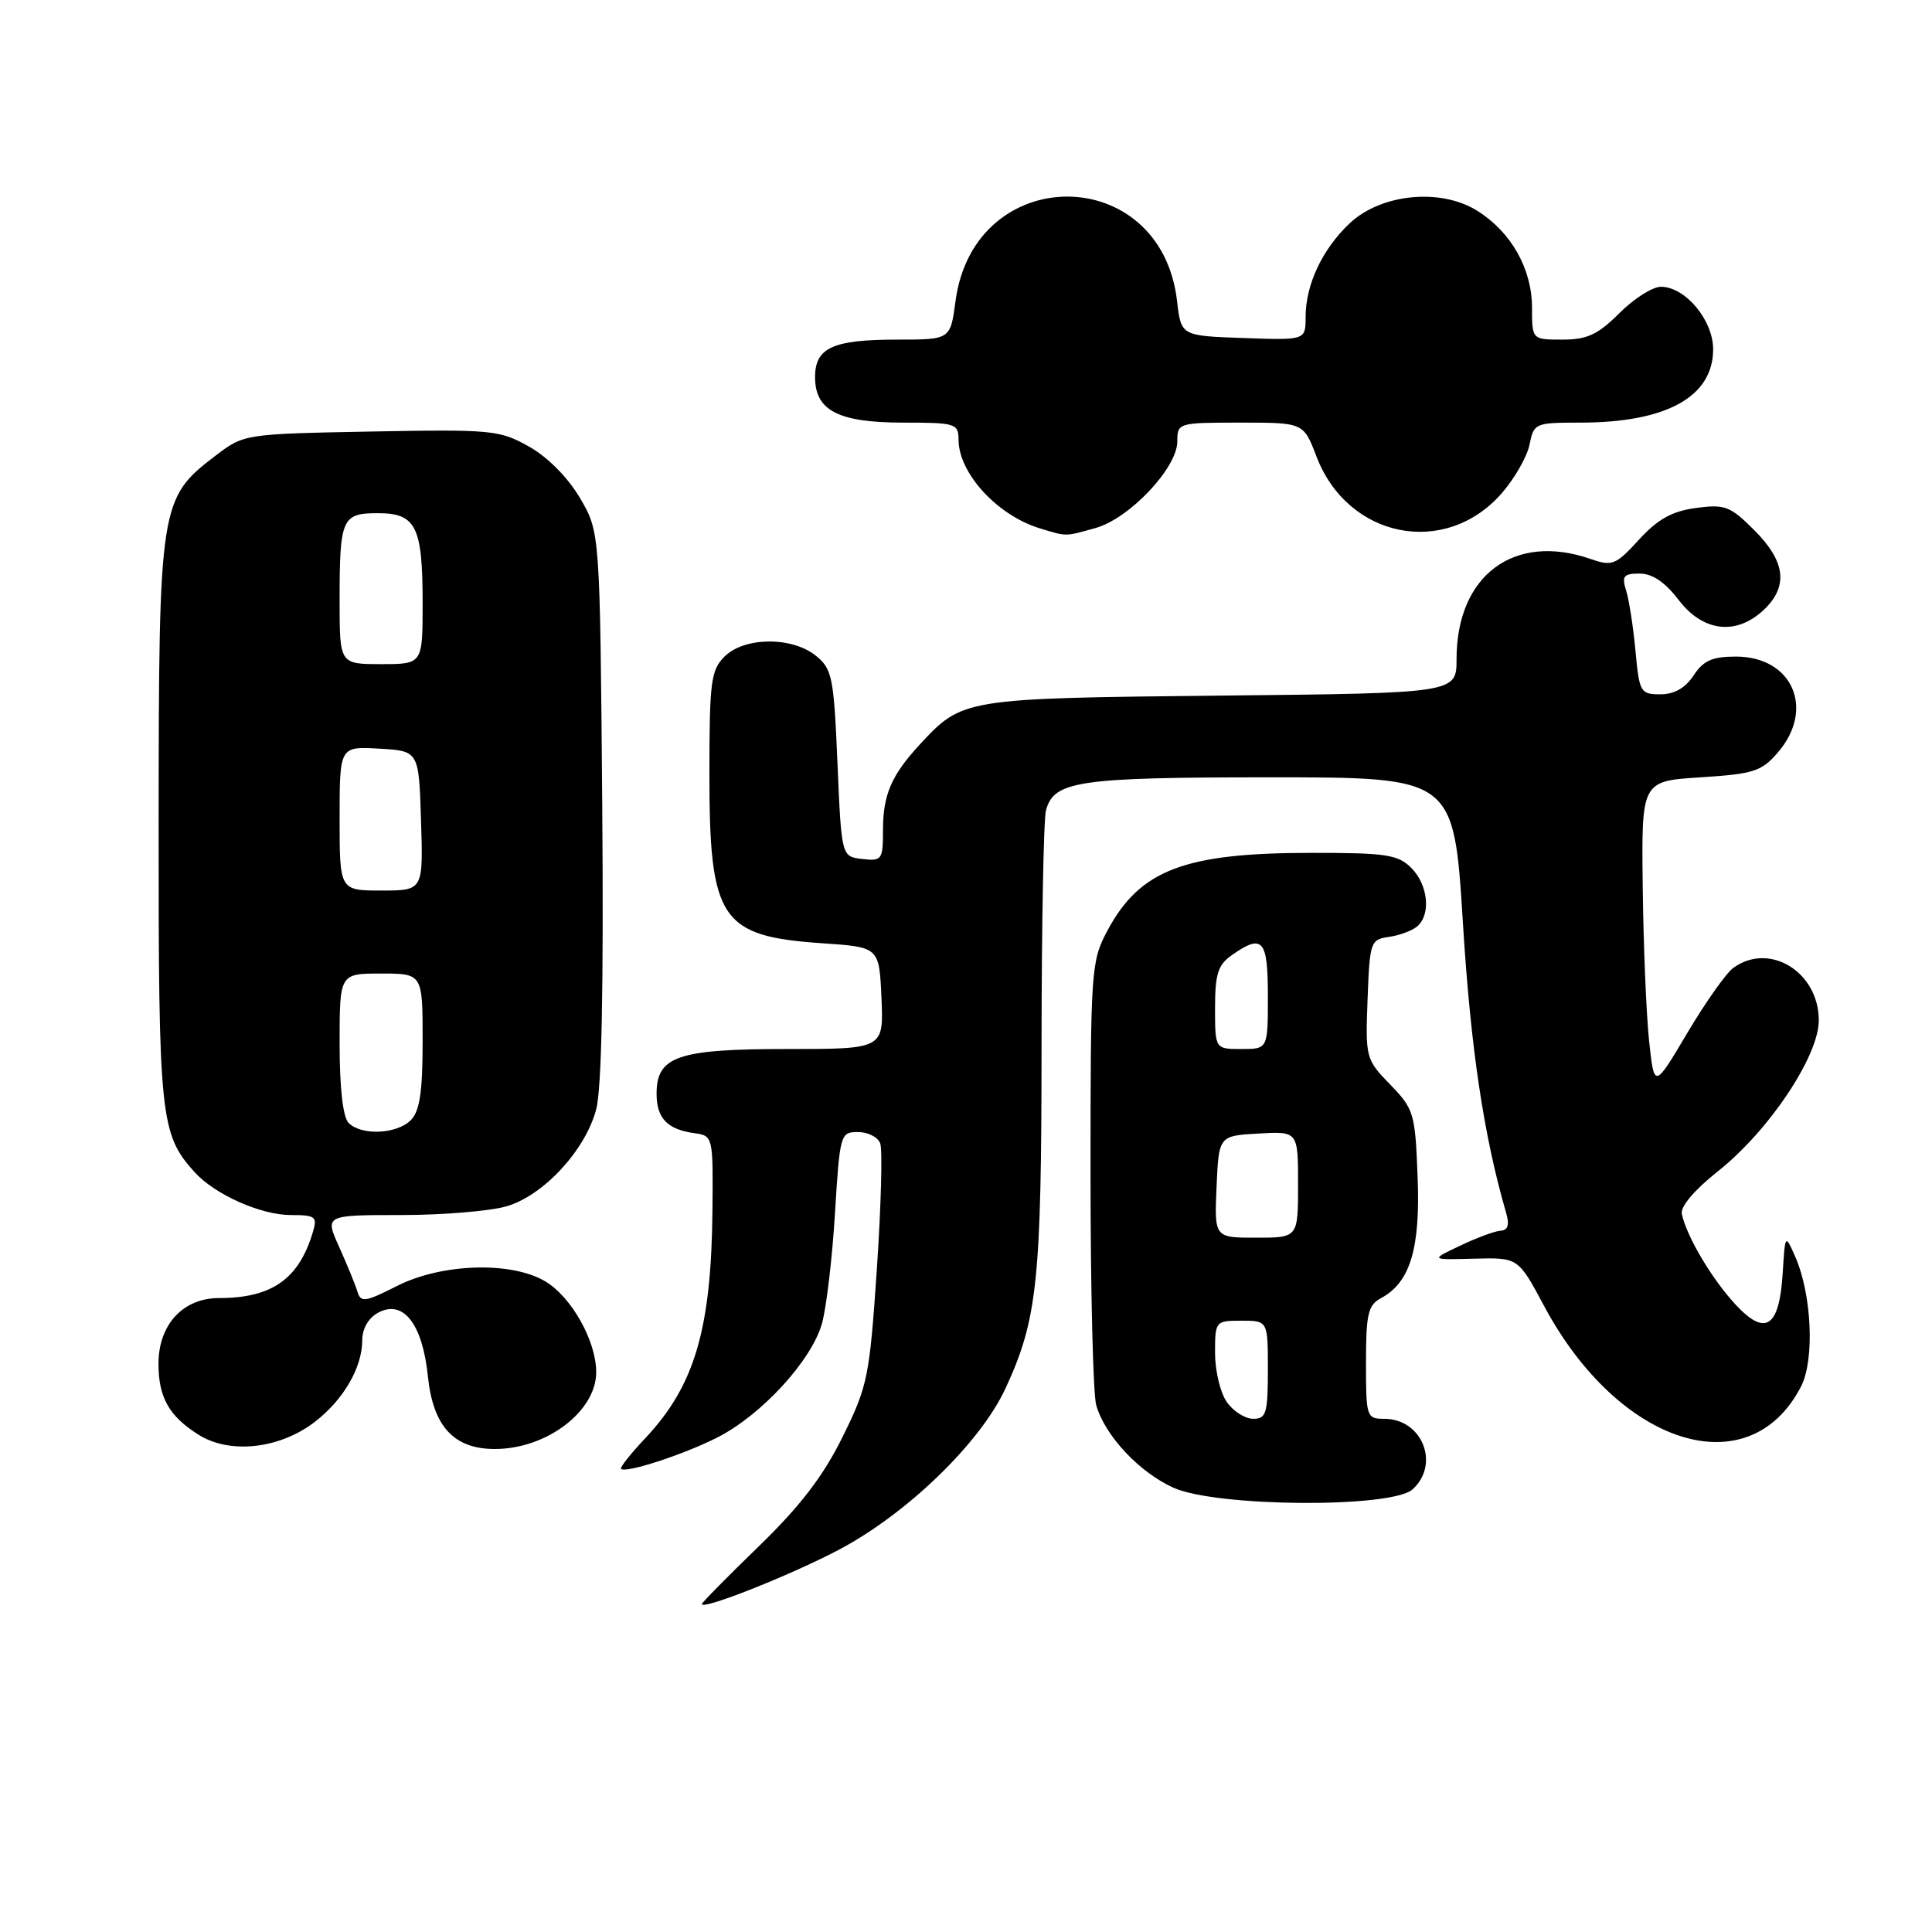 <?xml version="1.0" encoding="UTF-8" standalone="no"?>
<!DOCTYPE svg PUBLIC "-//W3C//DTD SVG 1.1//EN" "http://www.w3.org/Graphics/SVG/1.1/DTD/svg11.dtd" >
<svg xmlns="http://www.w3.org/2000/svg" xmlns:xlink="http://www.w3.org/1999/xlink" version="1.1" viewBox="0 0 256 256">
 <g >
 <path fill="currentColor"
d=" M 111.08 205.39 C 120.13 200.63 129.86 191.23 133.22 184.00 C 137.46 174.86 138.00 169.76 138.01 138.70 C 138.02 122.64 138.28 108.54 138.60 107.37 C 139.64 103.47 142.88 103.00 168.37 103.00 C 192.64 103.00 192.64 103.00 193.84 122.25 C 194.87 138.91 196.59 150.43 199.58 160.75 C 200.03 162.29 199.80 163.02 198.87 163.07 C 198.11 163.11 195.70 164.00 193.50 165.05 C 189.50 166.94 189.50 166.94 195.34 166.78 C 201.17 166.63 201.17 166.63 204.59 173.03 C 214.51 191.59 231.77 197.02 238.64 183.73 C 240.47 180.19 240.08 171.51 237.87 166.50 C 236.54 163.50 236.54 163.50 236.22 168.67 C 235.77 175.91 233.94 177.14 229.96 172.85 C 226.84 169.49 223.49 163.85 222.85 160.86 C 222.64 159.89 224.51 157.68 227.61 155.22 C 234.37 149.87 241.00 139.96 241.00 135.20 C 241.00 128.78 234.44 124.76 229.66 128.26 C 228.71 128.95 225.97 132.84 223.56 136.90 C 219.19 144.27 219.19 144.27 218.51 137.89 C 218.14 134.37 217.76 125.20 217.67 117.50 C 217.50 103.50 217.50 103.50 225.34 103.00 C 232.38 102.55 233.42 102.22 235.59 99.69 C 240.54 93.93 237.50 87.00 230.02 87.00 C 226.88 87.00 225.70 87.53 224.41 89.50 C 223.31 91.17 221.85 92.00 220.01 92.00 C 217.37 92.00 217.22 91.74 216.71 86.25 C 216.42 83.09 215.86 79.49 215.47 78.25 C 214.87 76.33 215.13 76.00 217.26 76.00 C 218.94 76.00 220.64 77.15 222.43 79.50 C 225.65 83.72 230.05 84.24 233.69 80.83 C 236.99 77.72 236.61 74.41 232.47 70.27 C 229.26 67.06 228.57 66.79 224.72 67.31 C 221.55 67.74 219.67 68.78 217.17 71.51 C 214.09 74.88 213.62 75.06 210.77 74.07 C 200.63 70.54 193.00 76.23 193.00 87.33 C 193.00 91.85 193.00 91.85 161.75 92.17 C 127.64 92.53 127.53 92.55 121.87 98.66 C 118.11 102.73 117.00 105.31 117.00 110.00 C 117.00 113.92 116.86 114.12 114.25 113.82 C 111.50 113.50 111.50 113.50 110.97 101.14 C 110.49 89.72 110.27 88.64 108.11 86.89 C 104.95 84.33 98.62 84.38 96.00 87.00 C 94.20 88.80 94.00 90.33 94.00 102.55 C 94.00 121.90 95.45 124.07 109.00 124.99 C 116.50 125.50 116.50 125.50 116.80 132.25 C 117.09 139.00 117.09 139.00 104.27 139.00 C 89.80 139.00 87.00 139.96 87.00 144.93 C 87.00 148.17 88.43 149.66 92.00 150.15 C 94.49 150.50 94.50 150.56 94.40 160.56 C 94.24 176.18 92.02 183.65 85.51 190.56 C 83.57 192.62 82.12 194.45 82.29 194.63 C 82.91 195.24 90.54 192.76 95.04 190.48 C 100.90 187.51 107.56 180.26 108.92 175.35 C 109.51 173.23 110.28 166.66 110.64 160.75 C 111.28 150.28 111.36 150.00 113.68 150.00 C 114.99 150.00 116.32 150.67 116.63 151.49 C 116.95 152.30 116.75 159.79 116.19 168.12 C 115.22 182.46 114.98 183.66 111.64 190.41 C 109.07 195.61 106.05 199.55 100.56 204.88 C 96.40 208.91 93.00 212.36 93.00 212.55 C 93.00 213.38 104.64 208.77 111.08 205.39 Z  M 187.17 197.35 C 190.86 194.01 188.45 188.00 183.43 188.00 C 181.07 188.00 181.00 187.77 181.00 180.54 C 181.00 174.11 181.28 172.92 182.99 172.01 C 186.86 169.94 188.22 165.43 187.84 155.92 C 187.52 147.51 187.35 146.95 184.21 143.71 C 180.97 140.38 180.92 140.16 181.21 132.41 C 181.49 124.83 181.60 124.49 184.00 124.15 C 185.38 123.96 187.06 123.35 187.75 122.78 C 189.64 121.23 189.25 117.25 187.00 115.00 C 185.24 113.24 183.67 113.00 173.75 113.01 C 156.93 113.01 151.04 115.26 146.73 123.33 C 144.58 127.36 144.50 128.46 144.50 155.50 C 144.50 170.90 144.84 184.70 145.25 186.17 C 146.38 190.19 150.92 195.06 155.46 197.12 C 161.13 199.70 184.39 199.86 187.17 197.35 Z  M 41.66 188.45 C 45.49 185.52 48.00 181.23 48.00 177.58 C 48.00 176.05 48.82 174.63 50.12 173.93 C 53.44 172.16 55.98 175.41 56.70 182.37 C 57.38 189.01 60.14 192.00 65.57 192.00 C 72.42 192.00 79.00 187.01 79.00 181.82 C 79.00 177.66 75.69 171.79 72.19 169.75 C 67.66 167.11 58.50 167.41 52.60 170.40 C 48.38 172.54 47.81 172.62 47.36 171.15 C 47.09 170.24 46.00 167.59 44.95 165.25 C 43.03 161.00 43.03 161.00 53.15 161.00 C 58.71 161.00 65.02 160.47 67.17 159.83 C 72.06 158.36 77.54 152.44 78.99 147.03 C 79.73 144.31 79.99 130.84 79.80 106.72 C 79.50 70.50 79.50 70.50 76.85 65.99 C 75.25 63.27 72.57 60.56 70.09 59.17 C 66.19 56.98 65.19 56.88 49.17 57.18 C 32.37 57.50 32.33 57.51 28.56 60.38 C 21.16 66.03 21.05 66.76 21.02 108.78 C 21.00 148.13 21.22 150.27 25.79 155.32 C 28.46 158.28 34.57 161.00 38.53 161.00 C 41.80 161.00 42.07 161.21 41.46 163.25 C 39.60 169.49 36.03 172.00 29.01 172.00 C 24.25 172.00 21.00 175.53 21.00 180.70 C 21.00 185.17 22.40 187.65 26.31 190.11 C 30.45 192.71 37.00 192.00 41.66 188.45 Z  M 145.15 69.97 C 149.64 68.73 156.00 62.00 156.00 58.50 C 156.00 56.03 156.11 56.00 164.36 56.00 C 172.73 56.00 172.73 56.00 174.44 60.49 C 178.58 71.33 191.48 73.91 198.95 65.40 C 200.67 63.44 202.35 60.52 202.67 58.92 C 203.24 56.07 203.41 56.00 209.38 56.00 C 220.81 56.00 227.00 52.58 227.00 46.28 C 227.00 42.42 223.31 38.00 220.08 38.00 C 218.97 38.00 216.49 39.57 214.57 41.50 C 211.72 44.34 210.31 45.00 207.03 45.00 C 203.00 45.00 203.00 45.00 203.00 40.75 C 202.99 35.62 200.24 30.75 195.76 27.94 C 190.92 24.89 183.02 25.66 178.85 29.58 C 175.21 33.01 173.00 37.71 173.00 42.01 C 173.00 45.08 173.00 45.08 164.75 44.79 C 156.50 44.50 156.50 44.50 155.97 39.91 C 153.84 21.43 129.06 21.43 126.61 39.91 C 125.93 45.00 125.93 45.00 118.90 45.00 C 110.34 45.00 108.00 46.07 108.00 49.98 C 108.00 54.41 111.10 56.00 119.72 56.00 C 126.60 56.00 127.00 56.12 127.01 58.25 C 127.02 62.71 132.16 68.31 137.82 70.02 C 141.44 71.11 141.05 71.11 145.15 69.97 Z  M 162.56 185.78 C 161.70 184.56 161.00 181.63 161.00 179.28 C 161.00 175.06 161.05 175.00 164.50 175.00 C 168.00 175.00 168.00 175.00 168.00 181.50 C 168.00 187.27 167.78 188.00 166.06 188.00 C 164.99 188.00 163.41 187.00 162.56 185.78 Z  M 161.20 157.25 C 161.50 150.50 161.50 150.50 166.75 150.20 C 172.00 149.90 172.00 149.90 172.00 156.95 C 172.00 164.00 172.00 164.00 166.45 164.00 C 160.91 164.00 160.91 164.00 161.20 157.25 Z  M 161.00 133.56 C 161.00 129.07 161.39 127.84 163.22 126.56 C 167.32 123.69 168.00 124.47 168.00 132.00 C 168.00 139.00 168.00 139.00 164.50 139.00 C 161.00 139.00 161.00 139.00 161.00 133.56 Z  M 46.20 148.80 C 45.44 148.04 45.00 144.20 45.00 138.30 C 45.00 129.00 45.00 129.00 50.50 129.00 C 56.00 129.00 56.00 129.00 56.00 137.93 C 56.00 144.71 55.62 147.23 54.43 148.43 C 52.57 150.29 47.90 150.50 46.20 148.80 Z  M 45.00 108.45 C 45.00 98.90 45.00 98.90 50.25 99.20 C 55.50 99.50 55.50 99.50 55.79 108.75 C 56.08 118.00 56.08 118.00 50.54 118.00 C 45.00 118.00 45.00 118.00 45.00 108.45 Z  M 45.00 79.58 C 45.00 68.69 45.30 68.00 50.07 68.00 C 55.13 68.00 56.00 69.75 56.00 79.93 C 56.00 88.00 56.00 88.00 50.50 88.00 C 45.00 88.00 45.00 88.00 45.00 79.58 Z "/>
</g>
</svg>